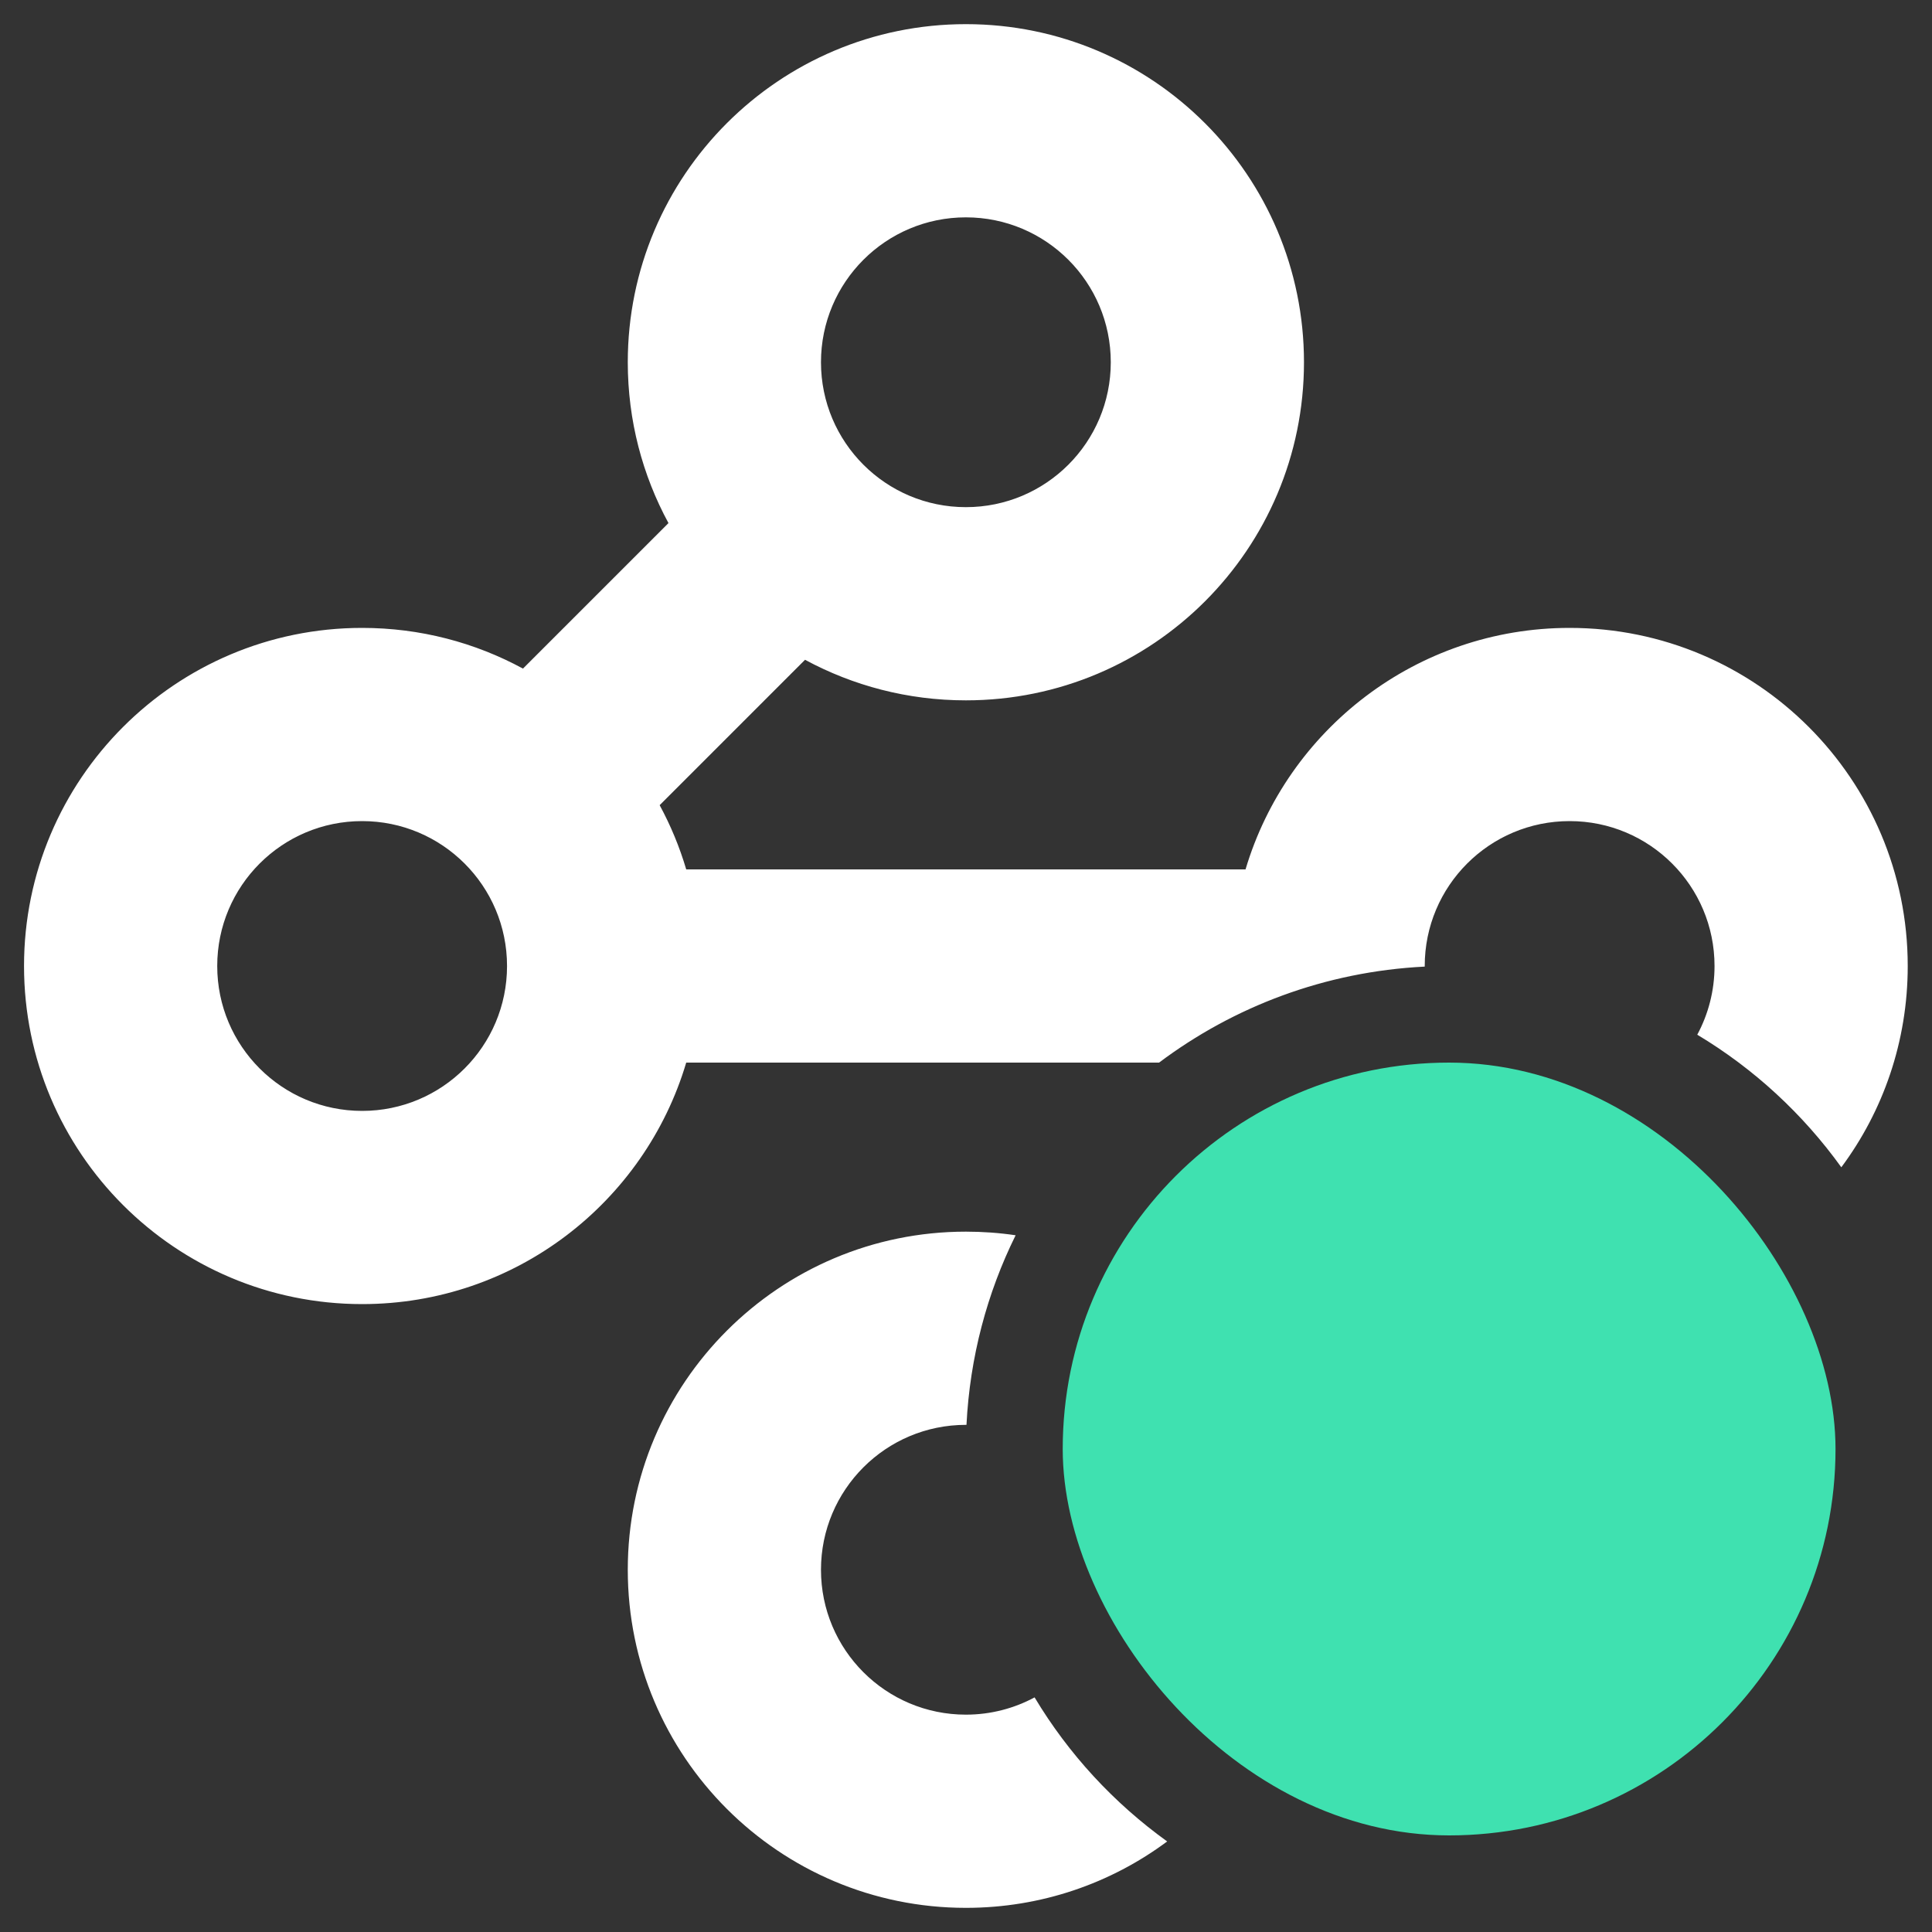<svg width="16" height="16" viewBox="0 0 16 16" fill="none" xmlns="http://www.w3.org/2000/svg">
<rect x="0" y="0" width="16" height="16" fill="#333333" stroke="none"/>
<path fill-rule="evenodd" clip-rule="evenodd" d="M6.799 3C6.799 2.337 7.336 1.8 7.999 1.8C8.662 1.8 9.199 2.337 9.199 3C9.199 3.663 8.662 4.2 7.999 4.2C7.336 4.2 6.799 3.663 6.799 3ZM7.999 0.2C6.453 0.2 5.199 1.454 5.199 3C5.199 3.482 5.321 3.936 5.536 4.332L4.331 5.537C3.935 5.322 3.481 5.2 2.999 5.2C1.453 5.2 0.199 6.454 0.199 8C0.199 9.547 1.453 10.8 2.999 10.8C4.268 10.8 5.339 9.957 5.683 8.8H9.599C10.218 8.335 10.976 8.046 11.799 8.005C11.799 8.003 11.799 8.002 11.799 8C11.799 7.337 12.336 6.8 12.999 6.8C13.662 6.8 14.199 7.337 14.199 8C14.199 8.206 14.147 8.4 14.056 8.569C14.525 8.85 14.931 9.225 15.249 9.667C15.595 9.202 15.799 8.625 15.799 8C15.799 6.454 14.546 5.2 12.999 5.2C11.731 5.2 10.659 6.044 10.315 7.2H5.683C5.628 7.014 5.554 6.836 5.463 6.668L6.667 5.464C7.063 5.678 7.517 5.8 7.999 5.8C9.546 5.8 10.799 4.547 10.799 3C10.799 1.454 9.546 0.2 7.999 0.2ZM9.666 15.25C9.224 14.932 8.849 14.526 8.568 14.057C8.399 14.148 8.205 14.2 7.999 14.2C7.336 14.2 6.799 13.663 6.799 13C6.799 12.338 7.336 11.8 7.999 11.8C8.001 11.8 8.002 11.8 8.004 11.8C8.032 11.239 8.175 10.707 8.411 10.23C8.277 10.21 8.139 10.2 7.999 10.2C6.453 10.2 5.199 11.454 5.199 13C5.199 14.547 6.453 15.8 7.999 15.8C8.624 15.8 9.201 15.596 9.666 15.25ZM1.799 8C1.799 7.337 2.336 6.8 2.999 6.8C3.662 6.8 4.199 7.337 4.199 8C4.199 8.663 3.662 9.2 2.999 9.2C2.336 9.2 1.799 8.663 1.799 8Z" fill="#ffffff"/>
<rect x="8.801" y="8.8" width="6.4" height="6.4" rx="3.2" fill="#3FE1B0"/>
</svg>
